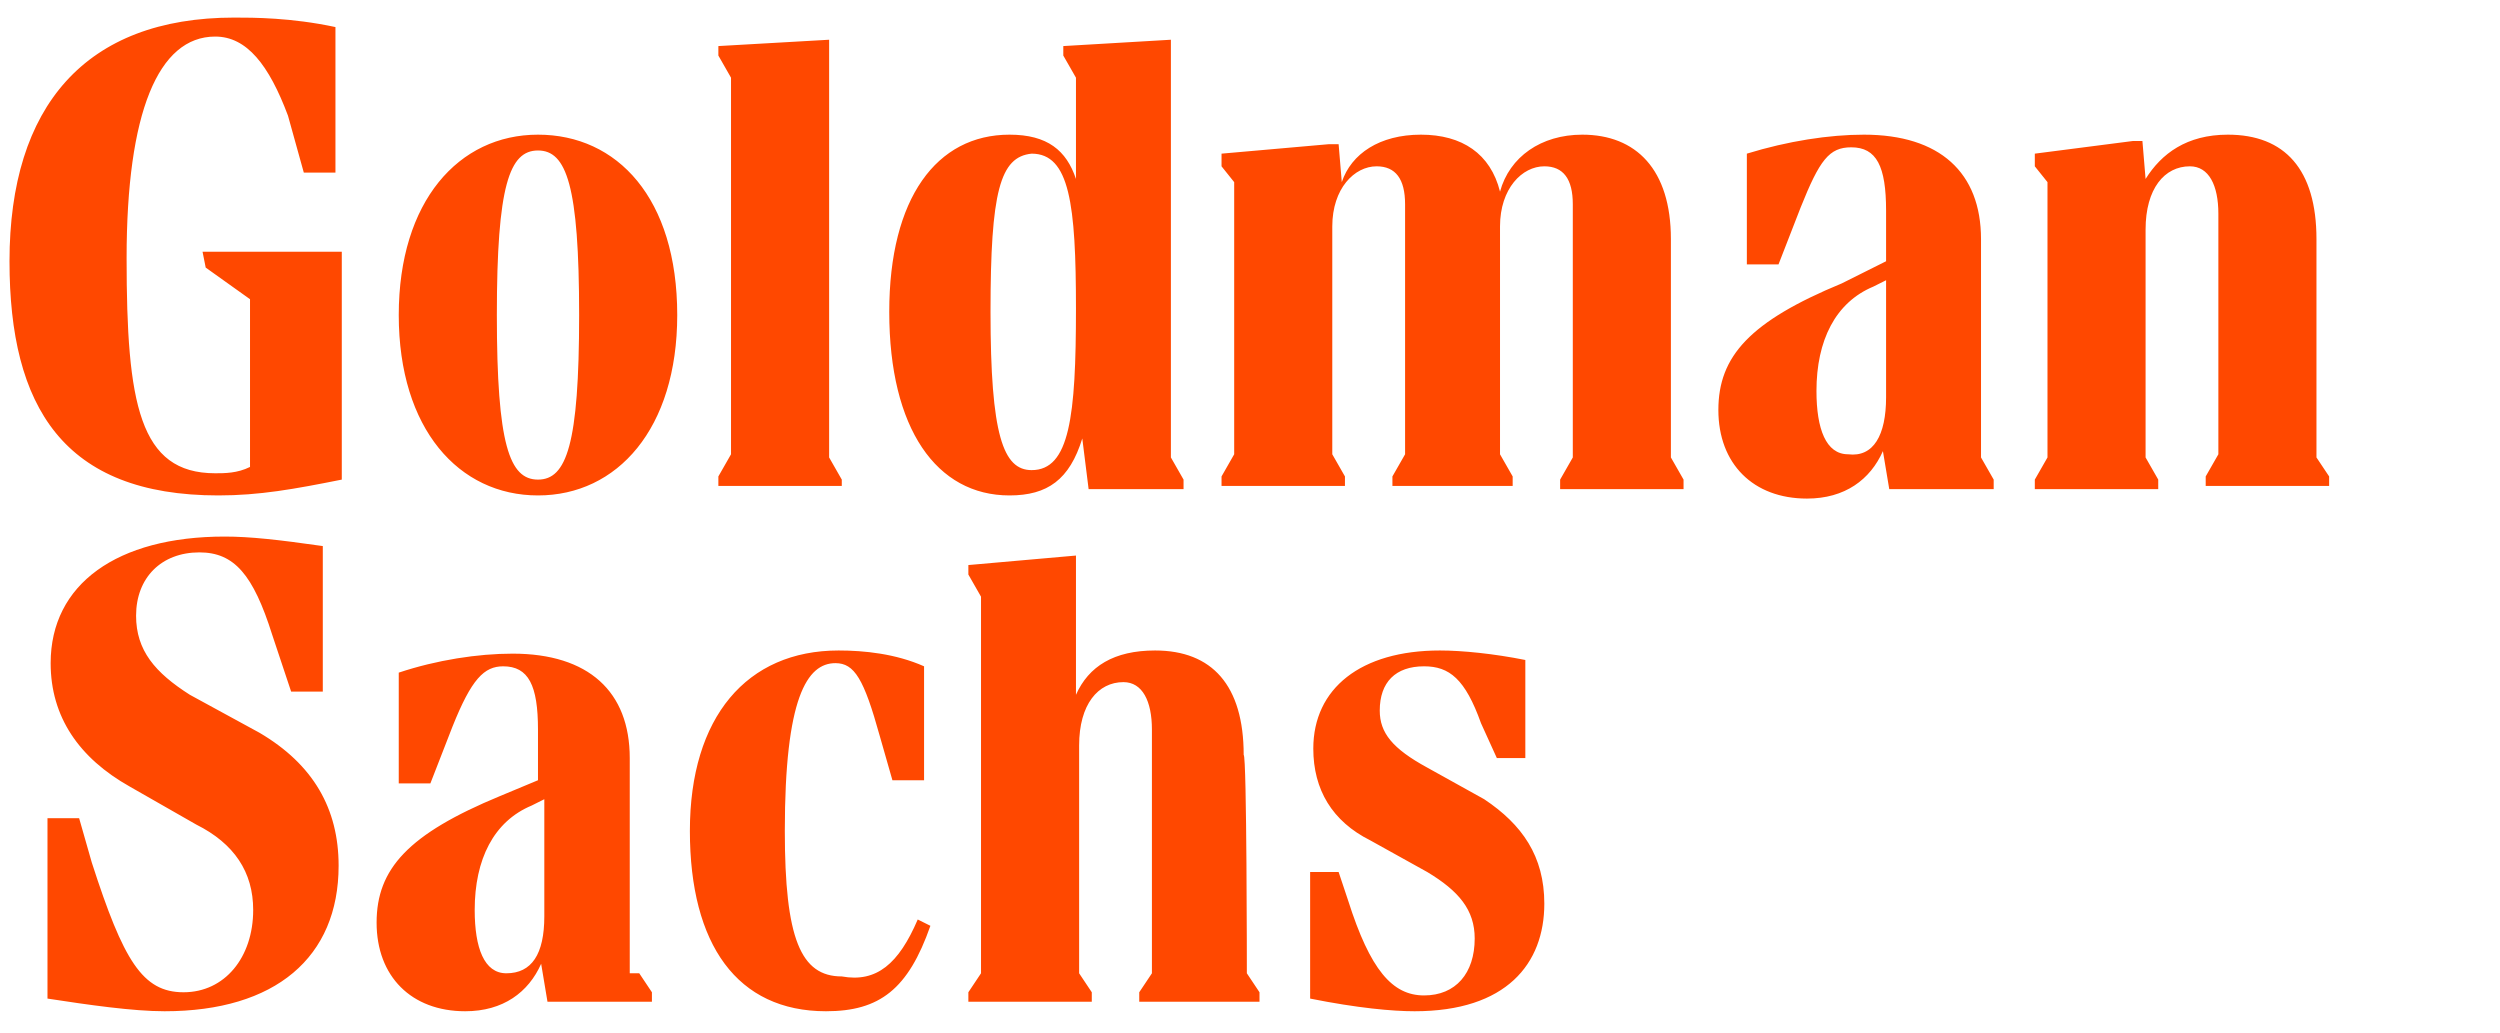 <svg width="150" height="62" viewBox="0 0 150 62" fill="none" xmlns="http://www.w3.org/2000/svg">
<path d="M12.153 15.105H20.507V28.776C17.659 29.346 15.57 29.726 13.102 29.726C3.798 29.726 0.57 24.409 0.57 15.675C0.57 6.371 5.127 1.055 14.051 1.055C15.191 1.055 17.469 1.055 20.127 1.624V10.358H18.229L17.279 6.941C16.14 3.903 14.811 2.194 12.912 2.194C9.494 2.194 7.596 6.751 7.596 15.485C7.596 24.219 8.355 28.396 12.912 28.396C13.482 28.396 14.241 28.396 15.001 28.017V17.953L12.342 16.055L12.153 15.105ZM20.317 51.941C20.317 57.447 16.52 60.675 9.874 60.675C7.975 60.675 5.317 60.295 2.849 59.915V49.093H4.748L5.507 51.751C7.406 57.637 8.545 59.536 11.013 59.536C13.482 59.536 15.191 57.447 15.191 54.599C15.191 52.321 14.051 50.612 11.773 49.472L7.785 47.194C4.748 45.485 3.039 43.017 3.039 39.789C3.039 35.042 7.026 32.194 13.482 32.194C15.001 32.194 16.71 32.384 19.368 32.764V41.498H17.469L16.33 38.08C15.191 34.472 14.051 33.143 11.963 33.143C9.684 33.143 8.165 34.662 8.165 36.941C8.165 39.029 9.304 40.358 11.393 41.688L15.57 43.966C18.798 45.865 20.317 48.523 20.317 51.941ZM38.355 58.397L39.115 59.536V60.105H32.849L32.469 57.827C31.71 59.536 30.191 60.675 27.912 60.675C24.684 60.675 22.596 58.586 22.596 55.358C22.596 52.131 24.494 50.042 30.001 47.764L32.279 46.814V43.776C32.279 41.118 31.71 39.979 30.191 39.979C29.051 39.979 28.292 40.738 27.153 43.586L25.823 47.004H23.925V40.358C26.203 39.599 28.672 39.219 30.76 39.219C35.317 39.219 37.785 41.498 37.785 45.485V58.397H38.355ZM40.634 18.903C40.634 25.738 37.026 29.726 32.279 29.726C27.532 29.726 23.925 25.738 23.925 18.903C23.925 12.067 27.532 8.08 32.279 8.08C37.026 8.08 40.634 11.877 40.634 18.903ZM32.659 54.979V47.953L31.899 48.333C29.621 49.282 28.482 51.561 28.482 54.599C28.482 56.877 29.051 58.397 30.38 58.397C31.899 58.397 32.659 57.257 32.659 54.979ZM34.748 18.903C34.748 11.118 33.988 9.029 32.279 9.029C30.57 9.029 29.811 11.118 29.811 18.903C29.811 26.688 30.57 28.776 32.279 28.776C33.988 28.776 34.748 26.688 34.748 18.903ZM55.064 55.169L55.824 55.548C54.494 59.346 52.785 60.675 49.558 60.675C44.241 60.675 41.393 56.688 41.393 49.852C41.393 43.017 44.811 39.029 50.317 39.029C51.836 39.029 53.735 39.219 55.444 39.979V46.814H53.545L52.785 44.156C51.836 40.738 51.267 39.789 50.127 39.789C48.418 39.789 47.089 41.877 47.089 49.852C47.089 56.308 48.039 58.586 50.507 58.586C52.596 58.966 53.925 57.827 55.064 55.169ZM50.507 29.156H43.102V28.586L43.861 27.257V4.662L43.102 3.333V2.764L49.748 2.384V27.447L50.507 28.776V29.156ZM60.57 29.726C56.203 29.726 53.355 25.738 53.355 18.713C53.355 11.877 56.203 8.08 60.57 8.08C62.849 8.08 63.988 9.029 64.558 10.738V4.662L63.798 3.333V2.764L70.254 2.384V27.447L71.013 28.776V29.346H65.317L64.937 26.308C64.178 28.776 62.849 29.726 60.57 29.726ZM74.811 58.397L75.57 59.536V60.105H68.355V59.536L69.115 58.397V43.776C69.115 42.067 68.545 40.928 67.406 40.928C65.887 40.928 64.748 42.257 64.748 44.726V58.397L65.507 59.536V60.105H58.102V59.536L58.861 58.397V35.801L58.102 34.472V33.903L64.558 33.333V41.688C65.317 39.979 66.836 39.029 69.305 39.029C72.722 39.029 74.621 41.118 74.621 45.295C74.811 45.295 74.811 58.397 74.811 58.397ZM59.431 18.713C59.431 26.118 60.191 28.207 61.899 28.207C64.178 28.207 64.558 24.979 64.558 18.523C64.558 12.257 64.178 9.219 61.899 9.219C60.001 9.409 59.431 11.498 59.431 18.713ZM100.254 27.447L101.013 28.776V29.346H93.608V28.776L94.368 27.447V12.257C94.368 10.738 93.798 9.979 92.659 9.979C91.33 9.979 90.001 11.308 90.001 13.586V27.257L90.76 28.586V29.156H83.545V28.586L84.305 27.257V12.257C84.305 10.738 83.735 9.979 82.596 9.979C81.266 9.979 79.937 11.308 79.937 13.586V27.257L80.697 28.586V29.156H73.292V28.586L74.051 27.257V10.928L73.292 9.979V9.219L79.748 8.65H80.317L80.507 10.928C81.077 9.219 82.785 8.08 85.254 8.08C87.722 8.08 89.431 9.219 90.001 11.498C90.57 9.409 92.469 8.08 94.937 8.08C98.165 8.08 100.254 10.169 100.254 14.346V27.447ZM92.659 54.219C92.659 57.827 90.38 60.675 84.874 60.675C83.545 60.675 81.456 60.485 78.608 59.915V52.321H80.317L80.887 54.029C82.216 58.207 83.545 59.726 85.444 59.726C87.343 59.726 88.482 58.397 88.482 56.308C88.482 54.599 87.532 53.46 85.634 52.321L82.216 50.422C79.937 49.282 78.798 47.384 78.798 44.915C78.798 41.308 81.646 39.029 86.393 39.029C87.722 39.029 89.621 39.219 91.52 39.599V45.485H89.811L88.862 43.397C87.912 40.738 86.963 39.979 85.444 39.979C83.735 39.979 82.785 40.928 82.785 42.637C82.785 43.966 83.545 44.916 85.634 46.055L89.051 47.953C91.33 49.472 92.659 51.371 92.659 54.219ZM118.861 27.447L119.621 28.776V29.346H113.355L112.975 27.067C112.216 28.776 110.697 29.915 108.418 29.915C105.191 29.915 103.102 27.827 103.102 24.599C103.102 21.371 105.001 19.282 110.507 17.004L113.165 15.675V12.637C113.165 9.979 112.596 8.839 111.077 8.839C109.748 8.839 109.178 9.599 108.039 12.447L106.71 15.865H104.811V9.219C107.279 8.46 109.748 8.08 111.836 8.08C116.393 8.08 118.861 10.358 118.861 14.346V27.447ZM113.165 23.84V16.814L112.406 17.194C110.127 18.143 108.988 20.422 108.988 23.46C108.988 25.738 109.558 27.257 110.887 27.257C112.406 27.447 113.165 26.118 113.165 23.84ZM139.748 28.586V29.156H132.342V28.586L133.102 27.257V12.827C133.102 11.118 132.532 9.979 131.393 9.979C129.874 9.979 128.735 11.308 128.735 13.776V27.447L129.494 28.776V29.346H122.089V28.776L122.849 27.447V10.928L122.089 9.979V9.219L127.975 8.46H128.545L128.735 10.738C129.684 9.219 131.203 8.08 133.672 8.08C137.089 8.08 138.988 10.169 138.988 14.346V27.447L139.748 28.586Z" fill="#FF4800"/>
</svg>
